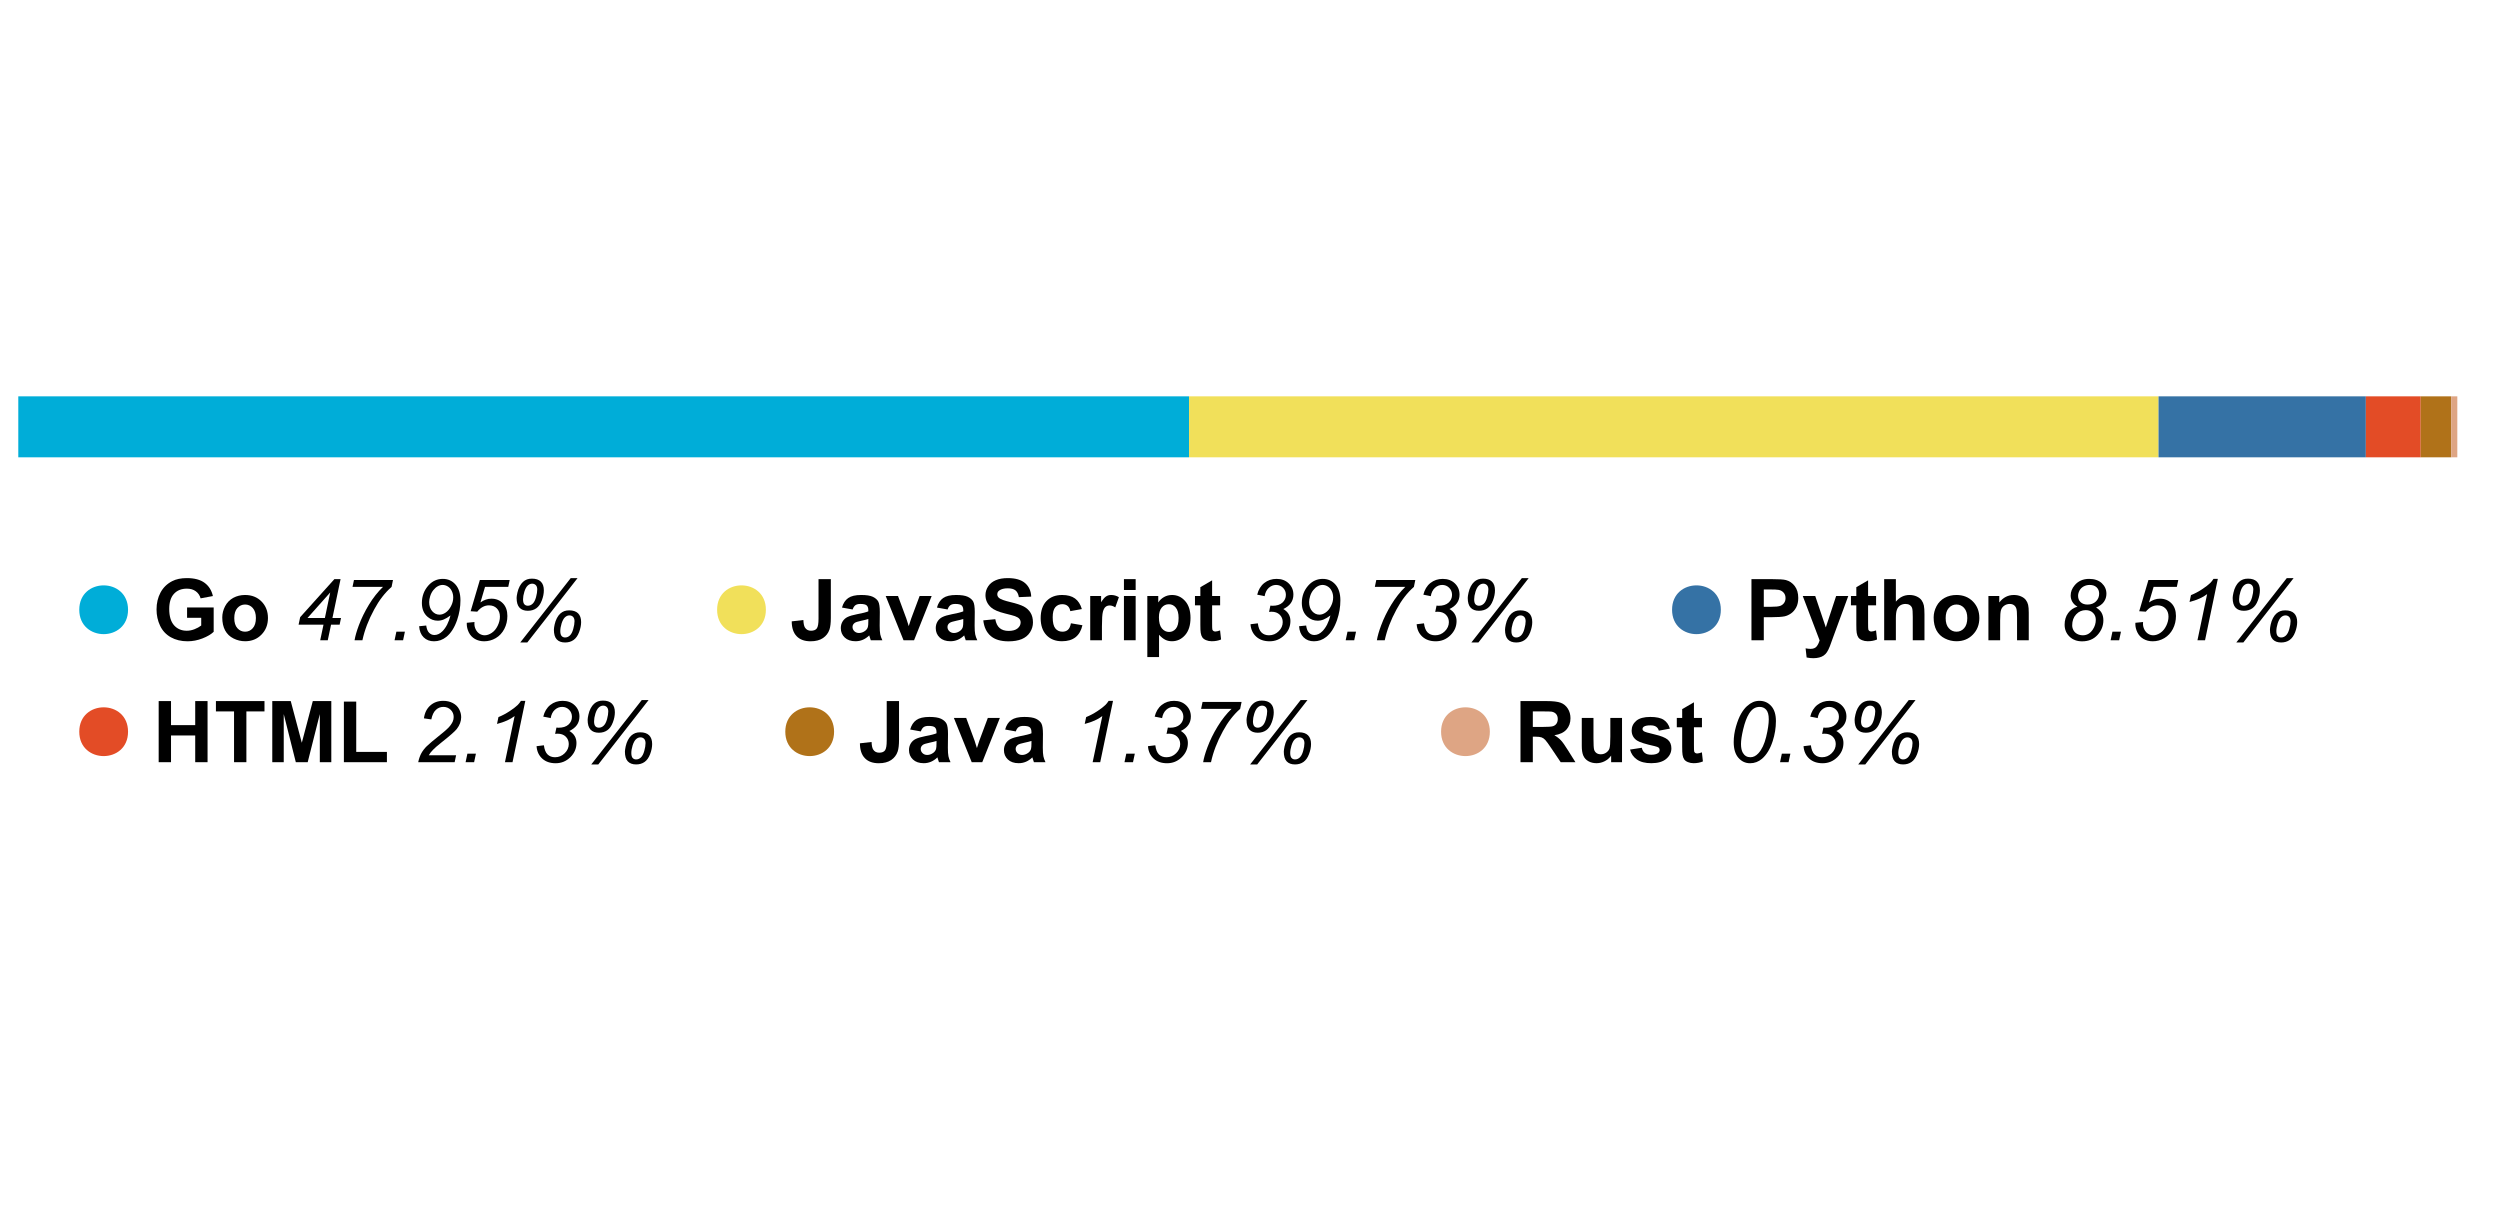<?xml version="1.0" encoding="UTF-8"?>
<svg xmlns="http://www.w3.org/2000/svg" xmlns:xlink="http://www.w3.org/1999/xlink" width="410pt" height="200pt" viewBox="0 30 410 50" version="1.1">
<defs>
<g>
<symbol overflow="visible" id="glyph0-0">
<path style="stroke:none;" d="M 1.75 0 L 1.75 -8.75 L 8.75 -8.75 L 8.75 0 Z M 1.969 -0.219 L 8.531 -0.219 L 8.531 -8.531 L 1.969 -8.531 Z M 1.969 -0.219 "/>
</symbol>
<symbol overflow="visible" id="glyph0-1">
<path style="stroke:none;" d="M 5.68 -3.684 L 5.68 -5.375 L 10.043 -5.375 L 10.043 -1.383 C 9.617 -0.973 9.004 -0.609 8.199 -0.297 C 7.395 0.016 6.582 0.172 5.758 0.172 C 4.707 0.172 3.793 -0.051 3.016 -0.488 C 2.234 -0.93 1.648 -1.559 1.258 -2.375 C 0.867 -3.195 0.672 -4.082 0.672 -5.047 C 0.672 -6.09 0.891 -7.016 1.328 -7.828 C 1.766 -8.641 2.402 -9.262 3.246 -9.695 C 3.891 -10.027 4.688 -10.191 5.648 -10.191 C 6.891 -10.191 7.863 -9.93 8.562 -9.41 C 9.262 -8.887 9.711 -8.168 9.914 -7.246 L 7.902 -6.871 C 7.762 -7.363 7.496 -7.75 7.105 -8.035 C 6.715 -8.32 6.23 -8.461 5.648 -8.461 C 4.762 -8.461 4.059 -8.184 3.539 -7.621 C 3.016 -7.062 2.754 -6.23 2.754 -5.125 C 2.754 -3.938 3.02 -3.047 3.547 -2.449 C 4.078 -1.855 4.77 -1.559 5.625 -1.559 C 6.051 -1.559 6.477 -1.641 6.902 -1.809 C 7.328 -1.977 7.691 -2.176 8 -2.414 L 8 -3.684 Z M 5.68 -3.684 "/>
</symbol>
<symbol overflow="visible" id="glyph0-2">
<path style="stroke:none;" d="M 0.562 -3.734 C 0.562 -4.371 0.719 -4.988 1.031 -5.586 C 1.348 -6.184 1.793 -6.637 2.367 -6.953 C 2.945 -7.266 3.59 -7.422 4.301 -7.422 C 5.398 -7.422 6.297 -7.066 7 -6.355 C 7.703 -5.641 8.055 -4.738 8.055 -3.648 C 8.055 -2.551 7.699 -1.641 6.988 -0.918 C 6.281 -0.195 5.391 0.164 4.312 0.164 C 3.648 0.164 3.012 0.016 2.41 -0.289 C 1.805 -0.59 1.348 -1.027 1.031 -1.609 C 0.719 -2.191 0.562 -2.898 0.562 -3.734 Z M 2.531 -3.629 C 2.531 -2.91 2.699 -2.359 3.043 -1.977 C 3.383 -1.594 3.805 -1.402 4.305 -1.402 C 4.809 -1.402 5.227 -1.594 5.566 -1.977 C 5.906 -2.359 6.078 -2.914 6.078 -3.645 C 6.078 -4.355 5.906 -4.902 5.566 -5.285 C 5.227 -5.668 4.809 -5.859 4.305 -5.859 C 3.805 -5.859 3.383 -5.668 3.043 -5.285 C 2.699 -4.902 2.531 -4.352 2.531 -3.629 Z M 2.531 -3.629 "/>
</symbol>
<symbol overflow="visible" id="glyph0-3">
<g>
</g>
</symbol>
<symbol overflow="visible" id="glyph0-4">
<path style="stroke:none;" d="M 4.633 -10.023 L 6.652 -10.023 L 6.652 -3.68 C 6.652 -2.848 6.578 -2.211 6.434 -1.766 C 6.238 -1.18 5.883 -0.711 5.367 -0.359 C 4.852 -0.008 4.172 0.172 3.328 0.172 C 2.34 0.172 1.578 -0.105 1.047 -0.66 C 0.512 -1.215 0.242 -2.027 0.238 -3.098 L 2.148 -3.316 C 2.172 -2.742 2.254 -2.336 2.398 -2.098 C 2.617 -1.738 2.949 -1.559 3.398 -1.559 C 3.848 -1.559 4.168 -1.688 4.355 -1.945 C 4.543 -2.203 4.633 -2.738 4.633 -3.547 Z M 4.633 -10.023 "/>
</symbol>
<symbol overflow="visible" id="glyph0-5">
<path style="stroke:none;" d="M 2.441 -5.047 L 0.695 -5.359 C 0.891 -6.062 1.23 -6.582 1.711 -6.918 C 2.188 -7.254 2.898 -7.422 3.844 -7.422 C 4.699 -7.422 5.336 -7.324 5.758 -7.121 C 6.176 -6.918 6.469 -6.66 6.641 -6.348 C 6.812 -6.035 6.898 -5.461 6.898 -4.629 L 6.875 -2.387 C 6.875 -1.75 6.906 -1.277 6.969 -0.973 C 7.031 -0.672 7.145 -0.348 7.312 0 L 5.414 0 C 5.363 -0.129 5.301 -0.316 5.23 -0.566 C 5.199 -0.68 5.176 -0.758 5.16 -0.793 C 4.832 -0.473 4.48 -0.234 4.109 -0.074 C 3.734 0.086 3.336 0.164 2.914 0.164 C 2.164 0.164 1.574 -0.039 1.145 -0.445 C 0.715 -0.852 0.5 -1.363 0.5 -1.984 C 0.5 -2.395 0.598 -2.758 0.793 -3.078 C 0.988 -3.398 1.262 -3.648 1.617 -3.816 C 1.969 -3.988 2.48 -4.137 3.145 -4.266 C 4.043 -4.434 4.664 -4.59 5.012 -4.738 L 5.012 -4.93 C 5.012 -5.297 4.918 -5.562 4.738 -5.719 C 4.555 -5.875 4.211 -5.953 3.703 -5.953 C 3.363 -5.953 3.098 -5.887 2.906 -5.754 C 2.715 -5.617 2.559 -5.383 2.441 -5.047 Z M 5.012 -3.484 C 4.766 -3.402 4.375 -3.305 3.844 -3.191 C 3.309 -3.078 2.961 -2.969 2.797 -2.859 C 2.547 -2.68 2.422 -2.453 2.422 -2.18 C 2.422 -1.91 2.52 -1.68 2.719 -1.484 C 2.922 -1.289 3.176 -1.188 3.484 -1.188 C 3.832 -1.188 4.164 -1.305 4.477 -1.531 C 4.711 -1.703 4.863 -1.918 4.938 -2.168 C 4.984 -2.332 5.012 -2.645 5.012 -3.102 Z M 5.012 -3.484 "/>
</symbol>
<symbol overflow="visible" id="glyph0-6">
<path style="stroke:none;" d="M 3 0 L 0.074 -7.258 L 2.094 -7.258 L 3.461 -3.555 L 3.855 -2.316 C 3.961 -2.633 4.027 -2.84 4.055 -2.938 C 4.117 -3.145 4.188 -3.352 4.258 -3.555 L 5.641 -7.258 L 7.617 -7.258 L 4.73 0 Z M 3 0 "/>
</symbol>
<symbol overflow="visible" id="glyph0-7">
<path style="stroke:none;" d="M 0.508 -3.262 L 2.477 -3.453 C 2.594 -2.793 2.832 -2.305 3.195 -1.996 C 3.559 -1.688 4.047 -1.531 4.664 -1.531 C 5.312 -1.531 5.805 -1.668 6.137 -1.945 C 6.465 -2.219 6.633 -2.543 6.633 -2.914 C 6.633 -3.148 6.562 -3.352 6.422 -3.516 C 6.281 -3.684 6.039 -3.828 5.695 -3.953 C 5.457 -4.035 4.918 -4.18 4.074 -4.391 C 2.988 -4.656 2.227 -4.988 1.789 -5.379 C 1.176 -5.93 0.867 -6.602 0.867 -7.398 C 0.867 -7.906 1.012 -8.383 1.301 -8.828 C 1.59 -9.273 2.008 -9.609 2.555 -9.844 C 3.098 -10.078 3.754 -10.191 4.523 -10.191 C 5.781 -10.191 6.73 -9.918 7.367 -9.367 C 8 -8.812 8.336 -8.078 8.367 -7.156 L 6.344 -7.07 C 6.258 -7.586 6.07 -7.953 5.785 -8.18 C 5.5 -8.406 5.074 -8.516 4.504 -8.516 C 3.918 -8.516 3.457 -8.398 3.125 -8.156 C 2.91 -8 2.805 -7.793 2.805 -7.531 C 2.805 -7.297 2.902 -7.094 3.102 -6.926 C 3.359 -6.711 3.977 -6.488 4.961 -6.254 C 5.945 -6.023 6.676 -5.781 7.148 -5.535 C 7.617 -5.285 7.988 -4.945 8.254 -4.516 C 8.52 -4.086 8.656 -3.551 8.656 -2.918 C 8.656 -2.344 8.496 -1.809 8.176 -1.305 C 7.855 -0.805 7.406 -0.434 6.82 -0.188 C 6.238 0.055 5.512 0.18 4.641 0.18 C 3.375 0.18 2.402 -0.113 1.723 -0.699 C 1.043 -1.285 0.637 -2.141 0.508 -3.262 Z M 0.508 -3.262 "/>
</symbol>
<symbol overflow="visible" id="glyph0-8">
<path style="stroke:none;" d="M 7.336 -5.113 L 5.441 -4.773 C 5.379 -5.148 5.234 -5.434 5.008 -5.625 C 4.781 -5.816 4.488 -5.914 4.129 -5.914 C 3.648 -5.914 3.27 -5.746 2.984 -5.418 C 2.699 -5.086 2.555 -4.535 2.555 -3.758 C 2.555 -2.898 2.703 -2.289 2.992 -1.934 C 3.281 -1.578 3.668 -1.402 4.156 -1.402 C 4.52 -1.402 4.82 -1.504 5.051 -1.711 C 5.285 -1.918 5.449 -2.277 5.543 -2.781 L 7.43 -2.461 C 7.234 -1.594 6.859 -0.941 6.305 -0.5 C 5.746 -0.059 5 0.164 4.066 0.164 C 3.004 0.164 2.16 -0.172 1.527 -0.84 C 0.898 -1.512 0.582 -2.438 0.582 -3.625 C 0.582 -4.82 0.898 -5.754 1.531 -6.422 C 2.164 -7.09 3.023 -7.422 4.102 -7.422 C 4.984 -7.422 5.688 -7.234 6.211 -6.852 C 6.734 -6.473 7.105 -5.891 7.336 -5.113 Z M 7.336 -5.113 "/>
</symbol>
<symbol overflow="visible" id="glyph0-9">
<path style="stroke:none;" d="M 2.844 0 L 0.922 0 L 0.922 -7.258 L 2.707 -7.258 L 2.707 -6.227 C 3.012 -6.715 3.285 -7.035 3.531 -7.191 C 3.773 -7.348 4.051 -7.422 4.359 -7.422 C 4.797 -7.422 5.219 -7.305 5.625 -7.062 L 5.031 -5.387 C 4.707 -5.598 4.406 -5.703 4.129 -5.703 C 3.859 -5.703 3.633 -5.629 3.445 -5.48 C 3.258 -5.332 3.113 -5.062 3.004 -4.676 C 2.898 -4.289 2.844 -3.477 2.844 -2.242 Z M 2.844 0 "/>
</symbol>
<symbol overflow="visible" id="glyph0-10">
<path style="stroke:none;" d="M 1.004 -8.242 L 1.004 -10.023 L 2.926 -10.023 L 2.926 -8.242 Z M 1.004 0 L 1.004 -7.258 L 2.926 -7.258 L 2.926 0 Z M 1.004 0 "/>
</symbol>
<symbol overflow="visible" id="glyph0-11">
<path style="stroke:none;" d="M 0.949 -7.258 L 2.742 -7.258 L 2.742 -6.195 C 2.973 -6.559 3.289 -6.855 3.684 -7.082 C 4.082 -7.309 4.52 -7.422 5.004 -7.422 C 5.848 -7.422 6.562 -7.094 7.148 -6.434 C 7.738 -5.773 8.031 -4.852 8.031 -3.672 C 8.031 -2.461 7.734 -1.516 7.145 -0.844 C 6.551 -0.172 5.832 0.164 4.992 0.164 C 4.59 0.164 4.227 0.086 3.898 -0.074 C 3.574 -0.234 3.23 -0.508 2.871 -0.895 L 2.871 2.762 L 0.949 2.762 Z M 2.852 -3.754 C 2.852 -2.938 3.012 -2.336 3.336 -1.945 C 3.66 -1.555 4.055 -1.359 4.52 -1.359 C 4.965 -1.359 5.336 -1.539 5.633 -1.898 C 5.93 -2.254 6.078 -2.84 6.078 -3.656 C 6.078 -4.418 5.926 -4.984 5.617 -5.352 C 5.312 -5.723 4.938 -5.906 4.484 -5.906 C 4.016 -5.906 3.625 -5.727 3.316 -5.363 C 3.008 -5 2.852 -4.465 2.852 -3.754 Z M 2.852 -3.754 "/>
</symbol>
<symbol overflow="visible" id="glyph0-12">
<path style="stroke:none;" d="M 4.336 -7.258 L 4.336 -5.727 L 3.023 -5.727 L 3.023 -2.805 C 3.023 -2.211 3.035 -1.863 3.059 -1.766 C 3.086 -1.668 3.141 -1.59 3.23 -1.523 C 3.32 -1.461 3.426 -1.43 3.555 -1.43 C 3.734 -1.43 3.988 -1.492 4.328 -1.613 L 4.492 -0.125 C 4.047 0.066 3.539 0.164 2.973 0.164 C 2.625 0.164 2.316 0.105 2.039 -0.012 C 1.758 -0.125 1.555 -0.277 1.426 -0.461 C 1.297 -0.645 1.207 -0.895 1.156 -1.211 C 1.113 -1.434 1.094 -1.883 1.094 -2.562 L 1.094 -5.727 L 0.211 -5.727 L 0.211 -7.258 L 1.094 -7.258 L 1.094 -8.703 L 3.023 -9.824 L 3.023 -7.258 Z M 4.336 -7.258 "/>
</symbol>
<symbol overflow="visible" id="glyph0-13">
<path style="stroke:none;" d="M 1.02 0 L 1.02 -10.023 L 4.266 -10.023 C 5.496 -10.023 6.297 -9.973 6.672 -9.871 C 7.246 -9.719 7.727 -9.395 8.113 -8.891 C 8.5 -8.387 8.695 -7.734 8.695 -6.938 C 8.695 -6.324 8.582 -5.805 8.359 -5.387 C 8.137 -4.969 7.852 -4.637 7.508 -4.398 C 7.164 -4.16 6.816 -4 6.461 -3.922 C 5.977 -3.828 5.277 -3.781 4.359 -3.781 L 3.043 -3.781 L 3.043 0 Z M 3.043 -8.328 L 3.043 -5.484 L 4.148 -5.484 C 4.945 -5.484 5.48 -5.535 5.75 -5.641 C 6.02 -5.746 6.23 -5.91 6.383 -6.133 C 6.535 -6.355 6.609 -6.613 6.609 -6.91 C 6.609 -7.273 6.504 -7.578 6.289 -7.812 C 6.074 -8.051 5.805 -8.199 5.477 -8.258 C 5.234 -8.305 4.75 -8.328 4.02 -8.328 Z M 3.043 -8.328 "/>
</symbol>
<symbol overflow="visible" id="glyph0-14">
<path style="stroke:none;" d="M 0.094 -7.258 L 2.141 -7.258 L 3.875 -2.105 L 5.57 -7.258 L 7.562 -7.258 L 4.996 -0.273 L 4.539 0.992 C 4.371 1.414 4.211 1.738 4.059 1.961 C 3.906 2.184 3.73 2.367 3.531 2.504 C 3.332 2.645 3.09 2.754 2.801 2.828 C 2.512 2.906 2.184 2.945 1.82 2.945 C 1.449 2.945 1.086 2.906 0.73 2.828 L 0.562 1.328 C 0.863 1.387 1.133 1.414 1.375 1.414 C 1.82 1.414 2.152 1.285 2.367 1.023 C 2.578 0.762 2.742 0.426 2.859 0.02 Z M 0.094 -7.258 "/>
</symbol>
<symbol overflow="visible" id="glyph0-15">
<path style="stroke:none;" d="M 2.918 -10.023 L 2.918 -6.336 C 3.539 -7.062 4.281 -7.422 5.141 -7.422 C 5.582 -7.422 5.98 -7.344 6.336 -7.18 C 6.691 -7.016 6.961 -6.805 7.141 -6.547 C 7.32 -6.293 7.441 -6.012 7.508 -5.703 C 7.574 -5.391 7.609 -4.91 7.609 -4.258 L 7.609 0 L 5.688 0 L 5.688 -3.836 C 5.688 -4.598 5.652 -5.078 5.578 -5.285 C 5.504 -5.488 5.375 -5.652 5.191 -5.773 C 5.008 -5.895 4.777 -5.953 4.5 -5.953 C 4.18 -5.953 3.895 -5.875 3.645 -5.723 C 3.395 -5.566 3.211 -5.332 3.094 -5.02 C 2.977 -4.707 2.918 -4.246 2.918 -3.637 L 2.918 0 L 1 0 L 1 -10.023 Z M 2.918 -10.023 "/>
</symbol>
<symbol overflow="visible" id="glyph0-16">
<path style="stroke:none;" d="M 7.609 0 L 5.688 0 L 5.688 -3.703 C 5.688 -4.488 5.648 -4.996 5.562 -5.227 C 5.48 -5.457 5.348 -5.637 5.164 -5.762 C 4.98 -5.891 4.758 -5.953 4.5 -5.953 C 4.164 -5.953 3.867 -5.863 3.602 -5.68 C 3.336 -5.5 3.156 -5.258 3.059 -4.957 C 2.961 -4.656 2.914 -4.098 2.914 -3.289 L 2.914 0 L 0.992 0 L 0.992 -7.258 L 2.773 -7.258 L 2.773 -6.195 C 3.406 -7.016 4.207 -7.422 5.168 -7.422 C 5.594 -7.422 5.98 -7.348 6.328 -7.195 C 6.68 -7.043 6.945 -6.848 7.125 -6.609 C 7.305 -6.375 7.434 -6.105 7.504 -5.805 C 7.574 -5.504 7.609 -5.07 7.609 -4.512 Z M 7.609 0 "/>
</symbol>
<symbol overflow="visible" id="glyph0-17">
<path style="stroke:none;" d="M 1.023 0 L 1.023 -10.023 L 3.047 -10.023 L 3.047 -6.078 L 7.016 -6.078 L 7.016 -10.023 L 9.039 -10.023 L 9.039 0 L 7.016 0 L 7.016 -4.383 L 3.047 -4.383 L 3.047 0 Z M 1.023 0 "/>
</symbol>
<symbol overflow="visible" id="glyph0-18">
<path style="stroke:none;" d="M 3.273 0 L 3.273 -8.328 L 0.301 -8.328 L 0.301 -10.023 L 8.266 -10.023 L 8.266 -8.328 L 5.297 -8.328 L 5.297 0 Z M 3.273 0 "/>
</symbol>
<symbol overflow="visible" id="glyph0-19">
<path style="stroke:none;" d="M 0.992 0 L 0.992 -10.023 L 4.02 -10.023 L 5.836 -3.188 L 7.637 -10.023 L 10.672 -10.023 L 10.672 0 L 8.789 0 L 8.789 -7.891 L 6.801 0 L 4.852 0 L 2.871 -7.891 L 2.871 0 Z M 0.992 0 "/>
</symbol>
<symbol overflow="visible" id="glyph0-20">
<path style="stroke:none;" d="M 1.074 0 L 1.074 -9.938 L 3.098 -9.938 L 3.098 -1.688 L 8.129 -1.688 L 8.129 0 Z M 1.074 0 "/>
</symbol>
<symbol overflow="visible" id="glyph0-21">
<path style="stroke:none;" d="M 1.023 0 L 1.023 -10.023 L 5.285 -10.023 C 6.355 -10.023 7.133 -9.93 7.617 -9.75 C 8.102 -9.57 8.492 -9.25 8.785 -8.789 C 9.078 -8.328 9.223 -7.805 9.223 -7.211 C 9.223 -6.461 9 -5.84 8.559 -5.348 C 8.117 -4.859 7.457 -4.551 6.578 -4.422 C 7.016 -4.168 7.375 -3.887 7.66 -3.582 C 7.945 -3.277 8.328 -2.734 8.812 -1.953 L 10.035 0 L 7.617 0 L 6.152 -2.18 C 5.633 -2.961 5.277 -3.449 5.086 -3.652 C 4.895 -3.855 4.691 -3.996 4.477 -4.07 C 4.262 -4.145 3.922 -4.184 3.461 -4.184 L 3.047 -4.184 L 3.047 0 Z M 3.047 -5.781 L 4.547 -5.781 C 5.516 -5.781 6.121 -5.824 6.363 -5.906 C 6.605 -5.988 6.797 -6.129 6.93 -6.328 C 7.066 -6.531 7.137 -6.781 7.137 -7.082 C 7.137 -7.418 7.047 -7.691 6.867 -7.898 C 6.688 -8.105 6.434 -8.238 6.105 -8.293 C 5.941 -8.316 5.449 -8.328 4.629 -8.328 L 3.047 -8.328 Z M 3.047 -5.781 "/>
</symbol>
<symbol overflow="visible" id="glyph0-22">
<path style="stroke:none;" d="M 5.781 0 L 5.781 -1.086 C 5.52 -0.699 5.172 -0.395 4.742 -0.172 C 4.312 0.051 3.855 0.164 3.375 0.164 C 2.891 0.164 2.453 0.059 2.062 -0.156 C 1.676 -0.371 1.398 -0.672 1.223 -1.059 C 1.051 -1.445 0.965 -1.984 0.965 -2.664 L 0.965 -7.258 L 2.883 -7.258 L 2.883 -3.922 C 2.883 -2.902 2.922 -2.277 2.992 -2.047 C 3.062 -1.816 3.191 -1.637 3.375 -1.5 C 3.562 -1.367 3.801 -1.297 4.086 -1.297 C 4.414 -1.297 4.711 -1.391 4.969 -1.57 C 5.23 -1.75 5.406 -1.973 5.504 -2.238 C 5.598 -2.504 5.648 -3.156 5.648 -4.195 L 5.648 -7.258 L 7.566 -7.258 L 7.566 0 Z M 5.781 0 "/>
</symbol>
<symbol overflow="visible" id="glyph0-23">
<path style="stroke:none;" d="M 0.328 -2.07 L 2.258 -2.367 C 2.34 -1.992 2.504 -1.707 2.754 -1.516 C 3.004 -1.32 3.355 -1.223 3.809 -1.223 C 4.305 -1.223 4.68 -1.316 4.93 -1.496 C 5.098 -1.625 5.18 -1.797 5.18 -2.008 C 5.18 -2.156 5.137 -2.277 5.047 -2.371 C 4.949 -2.461 4.734 -2.547 4.402 -2.625 C 2.852 -2.969 1.871 -3.277 1.457 -3.562 C 0.883 -3.953 0.594 -4.5 0.594 -5.195 C 0.594 -5.824 0.844 -6.352 1.34 -6.781 C 1.836 -7.211 2.605 -7.422 3.648 -7.422 C 4.645 -7.422 5.383 -7.262 5.867 -6.938 C 6.348 -6.613 6.68 -6.137 6.863 -5.504 L 5.051 -5.168 C 4.973 -5.449 4.828 -5.668 4.609 -5.816 C 4.395 -5.969 4.086 -6.043 3.684 -6.043 C 3.18 -6.043 2.816 -5.973 2.598 -5.832 C 2.453 -5.73 2.379 -5.602 2.379 -5.441 C 2.379 -5.305 2.441 -5.188 2.57 -5.094 C 2.742 -4.965 3.34 -4.785 4.363 -4.555 C 5.387 -4.32 6.102 -4.035 6.508 -3.699 C 6.91 -3.355 7.109 -2.879 7.109 -2.27 C 7.109 -1.605 6.832 -1.031 6.273 -0.555 C 5.719 -0.074 4.898 0.164 3.809 0.164 C 2.82 0.164 2.035 -0.035 1.461 -0.438 C 0.883 -0.84 0.508 -1.383 0.328 -2.07 Z M 0.328 -2.07 "/>
</symbol>
<symbol overflow="visible" id="glyph1-0">
<path style="stroke:none;" d="M 1.75 0 L 1.75 -8.75 L 8.75 -8.75 L 8.75 0 Z M 1.969 -0.219 L 8.531 -0.219 L 8.531 -8.531 L 1.969 -8.531 Z M 1.969 -0.219 "/>
</symbol>
<symbol overflow="visible" id="glyph1-1">
<path style="stroke:none;" d="M 4.184 0 L 4.723 -2.555 L 0.637 -2.555 L 0.895 -3.781 L 6.508 -10.023 L 7.52 -10.023 L 6.188 -3.648 L 7.594 -3.648 L 7.367 -2.555 L 5.961 -2.555 L 5.422 0 Z M 4.949 -3.648 L 5.824 -7.836 L 2.094 -3.648 Z M 4.949 -3.648 "/>
</symbol>
<symbol overflow="visible" id="glyph1-2">
<path style="stroke:none;" d="M 2.031 0 C 2.141 -0.676 2.371 -1.484 2.727 -2.434 C 3.152 -3.578 3.707 -4.715 4.395 -5.84 C 5.082 -6.969 5.848 -7.938 6.691 -8.75 L 1.695 -8.75 L 1.934 -9.883 L 8.332 -9.883 L 8.102 -8.75 C 7.016 -7.797 6.066 -6.57 5.258 -5.066 C 4.312 -3.328 3.668 -1.641 3.32 0 Z M 2.031 0 "/>
</symbol>
<symbol overflow="visible" id="glyph1-3">
<path style="stroke:none;" d="M 0.805 0 L 1.102 -1.402 L 2.5 -1.402 L 2.203 0 Z M 0.805 0 "/>
</symbol>
<symbol overflow="visible" id="glyph1-4">
<path style="stroke:none;" d="M 0.945 -2.297 L 2.105 -2.414 C 2.184 -1.852 2.344 -1.453 2.586 -1.219 C 2.828 -0.98 3.113 -0.859 3.445 -0.859 C 3.918 -0.859 4.359 -1.066 4.766 -1.477 C 5.363 -2.078 5.801 -2.941 6.086 -4.066 C 5.672 -3.758 5.301 -3.535 4.98 -3.406 C 4.66 -3.273 4.328 -3.207 3.992 -3.207 C 3.383 -3.207 2.836 -3.41 2.352 -3.82 C 1.715 -4.355 1.395 -5.121 1.395 -6.117 C 1.395 -7.25 1.766 -8.219 2.5 -9.023 C 3.133 -9.715 3.914 -10.062 4.832 -10.062 C 5.664 -10.062 6.352 -9.758 6.898 -9.145 C 7.445 -8.531 7.719 -7.664 7.719 -6.543 C 7.719 -5.453 7.535 -4.379 7.172 -3.316 C 6.738 -2.066 6.152 -1.145 5.414 -0.555 C 4.812 -0.07 4.137 0.172 3.383 0.172 C 2.691 0.172 2.125 -0.043 1.684 -0.477 C 1.246 -0.906 1 -1.512 0.945 -2.297 Z M 2.59 -6.262 C 2.59 -5.633 2.758 -5.133 3.094 -4.758 C 3.43 -4.383 3.824 -4.195 4.285 -4.195 C 4.629 -4.195 4.969 -4.312 5.305 -4.547 C 5.641 -4.777 5.93 -5.125 6.172 -5.59 C 6.414 -6.051 6.535 -6.527 6.535 -7.016 C 6.535 -7.398 6.457 -7.75 6.297 -8.078 C 6.137 -8.406 5.918 -8.656 5.645 -8.82 C 5.367 -8.988 5.09 -9.07 4.805 -9.07 C 4.531 -9.07 4.262 -9 4 -8.852 C 3.734 -8.707 3.488 -8.492 3.266 -8.211 C 3.039 -7.93 2.871 -7.602 2.758 -7.234 C 2.648 -6.867 2.59 -6.543 2.59 -6.262 Z M 2.59 -6.262 "/>
</symbol>
<symbol overflow="visible" id="glyph1-5">
<path style="stroke:none;" d="M 0.977 -2.863 L 2.234 -2.988 C 2.227 -2.809 2.223 -2.703 2.223 -2.664 C 2.223 -2.363 2.297 -2.062 2.449 -1.758 C 2.602 -1.453 2.812 -1.219 3.074 -1.055 C 3.336 -0.895 3.613 -0.812 3.902 -0.812 C 4.285 -0.812 4.676 -0.945 5.07 -1.211 C 5.469 -1.477 5.789 -1.859 6.035 -2.367 C 6.281 -2.871 6.406 -3.371 6.406 -3.867 C 6.406 -4.43 6.238 -4.879 5.91 -5.215 C 5.578 -5.555 5.145 -5.723 4.609 -5.723 C 4.25 -5.723 3.906 -5.637 3.586 -5.461 C 3.266 -5.289 2.965 -5.027 2.688 -4.684 L 1.605 -4.758 L 3.117 -9.883 L 8.012 -9.883 L 7.773 -8.75 L 3.965 -8.75 L 3.211 -6.199 C 3.496 -6.406 3.785 -6.559 4.086 -6.66 C 4.383 -6.766 4.688 -6.816 5.004 -6.816 C 5.77 -6.816 6.398 -6.562 6.891 -6.055 C 7.383 -5.551 7.629 -4.859 7.629 -3.977 C 7.629 -3.207 7.461 -2.5 7.125 -1.848 C 6.785 -1.199 6.32 -0.699 5.73 -0.352 C 5.141 -0.004 4.504 0.172 3.82 0.172 C 3.246 0.172 2.738 0.039 2.297 -0.219 C 1.855 -0.477 1.523 -0.836 1.301 -1.293 C 1.082 -1.75 0.969 -2.203 0.969 -2.66 C 0.969 -2.703 0.973 -2.773 0.977 -2.863 Z M 0.977 -2.863 "/>
</symbol>
<symbol overflow="visible" id="glyph1-6">
<path style="stroke:none;" d="M 1.953 0.367 L 10.234 -10.191 L 11.355 -10.191 L 3.109 0.367 Z M 1.359 -6.938 C 1.359 -7.125 1.402 -7.414 1.488 -7.801 C 1.57 -8.188 1.695 -8.535 1.859 -8.84 C 2.023 -9.145 2.207 -9.387 2.406 -9.57 C 2.605 -9.754 2.824 -9.887 3.062 -9.973 C 3.301 -10.059 3.57 -10.102 3.867 -10.102 C 4.512 -10.102 5 -9.941 5.328 -9.613 C 5.66 -9.289 5.824 -8.812 5.824 -8.184 C 5.824 -7.66 5.715 -7.105 5.492 -6.523 C 5.273 -5.938 4.969 -5.512 4.582 -5.238 C 4.199 -4.969 3.738 -4.832 3.199 -4.832 C 2.602 -4.832 2.148 -5.004 1.832 -5.344 C 1.516 -5.684 1.359 -6.215 1.359 -6.938 Z M 2.414 -6.711 C 2.414 -6.328 2.484 -6.059 2.629 -5.898 C 2.773 -5.738 2.965 -5.66 3.207 -5.66 C 3.492 -5.66 3.754 -5.77 3.988 -5.992 C 4.223 -6.211 4.406 -6.57 4.543 -7.062 C 4.676 -7.555 4.742 -7.977 4.742 -8.328 C 4.742 -8.633 4.668 -8.867 4.512 -9.031 C 4.355 -9.195 4.152 -9.277 3.902 -9.277 C 3.641 -9.277 3.395 -9.172 3.172 -8.957 C 2.949 -8.746 2.766 -8.41 2.625 -7.949 C 2.484 -7.488 2.414 -7.078 2.414 -6.711 Z M 7.473 -1.734 C 7.473 -1.922 7.516 -2.211 7.598 -2.598 C 7.684 -2.984 7.805 -3.332 7.969 -3.637 C 8.133 -3.941 8.316 -4.188 8.516 -4.367 C 8.719 -4.551 8.938 -4.684 9.172 -4.773 C 9.41 -4.859 9.68 -4.902 9.98 -4.902 C 10.625 -4.902 11.109 -4.738 11.441 -4.414 C 11.77 -4.086 11.938 -3.609 11.938 -2.98 C 11.938 -2.457 11.824 -1.902 11.605 -1.32 C 11.383 -0.734 11.078 -0.309 10.695 -0.039 C 10.309 0.234 9.848 0.367 9.312 0.367 C 8.715 0.367 8.258 0.199 7.945 -0.137 C 7.629 -0.473 7.473 -1.008 7.473 -1.734 Z M 8.523 -1.504 C 8.523 -1.125 8.598 -0.855 8.738 -0.695 C 8.883 -0.531 9.074 -0.453 9.316 -0.453 C 9.605 -0.453 9.863 -0.562 10.098 -0.781 C 10.328 -1.004 10.516 -1.359 10.648 -1.848 C 10.785 -2.34 10.855 -2.762 10.855 -3.117 C 10.855 -3.426 10.777 -3.664 10.625 -3.828 C 10.469 -3.992 10.266 -4.074 10.016 -4.074 C 9.75 -4.074 9.508 -3.969 9.281 -3.758 C 9.059 -3.547 8.879 -3.207 8.734 -2.75 C 8.594 -2.289 8.523 -1.875 8.523 -1.504 Z M 8.523 -1.504 "/>
</symbol>
<symbol overflow="visible" id="glyph1-7">
<path style="stroke:none;" d="M 0.766 -2.625 L 1.969 -2.773 C 2.059 -2.074 2.262 -1.57 2.574 -1.27 C 2.887 -0.965 3.297 -0.812 3.801 -0.812 C 4.41 -0.812 4.938 -1.031 5.383 -1.469 C 5.828 -1.906 6.051 -2.41 6.051 -2.973 C 6.051 -3.465 5.883 -3.871 5.551 -4.195 C 5.219 -4.516 4.773 -4.676 4.211 -4.676 C 4.148 -4.676 4.016 -4.668 3.812 -4.648 L 4.027 -5.68 C 4.145 -5.664 4.258 -5.652 4.367 -5.652 C 5.074 -5.652 5.617 -5.824 6 -6.168 C 6.379 -6.512 6.57 -6.938 6.57 -7.438 C 6.57 -7.898 6.414 -8.285 6.102 -8.602 C 5.789 -8.914 5.406 -9.07 4.957 -9.07 C 4.516 -9.07 4.117 -8.91 3.762 -8.59 C 3.41 -8.27 3.184 -7.812 3.082 -7.227 L 1.867 -7.473 C 2.066 -8.297 2.453 -8.934 3.023 -9.387 C 3.594 -9.836 4.266 -10.062 5.047 -10.062 C 5.867 -10.062 6.531 -9.812 7.039 -9.316 C 7.547 -8.82 7.801 -8.211 7.801 -7.484 C 7.801 -6.957 7.66 -6.496 7.387 -6.102 C 7.109 -5.707 6.695 -5.379 6.145 -5.121 C 6.539 -4.887 6.832 -4.609 7.023 -4.281 C 7.219 -3.953 7.312 -3.574 7.312 -3.152 C 7.312 -2.254 6.977 -1.477 6.305 -0.816 C 5.633 -0.156 4.832 0.172 3.898 0.172 C 2.992 0.172 2.258 -0.082 1.699 -0.59 C 1.141 -1.098 0.828 -1.777 0.766 -2.625 Z M 0.766 -2.625 "/>
</symbol>
<symbol overflow="visible" id="glyph1-8">
<path style="stroke:none;" d="M 3.156 -5.508 C 2.785 -5.715 2.504 -5.977 2.316 -6.301 C 2.129 -6.621 2.039 -6.965 2.039 -7.336 C 2.039 -7.941 2.258 -8.5 2.695 -9.016 C 3.277 -9.715 4.066 -10.062 5.066 -10.062 C 5.945 -10.062 6.637 -9.828 7.145 -9.355 C 7.648 -8.883 7.902 -8.305 7.902 -7.621 C 7.902 -7.133 7.766 -6.695 7.492 -6.305 C 7.219 -5.91 6.789 -5.598 6.207 -5.367 C 6.609 -5.117 6.895 -4.848 7.07 -4.566 C 7.293 -4.195 7.402 -3.766 7.402 -3.273 C 7.402 -2.375 7.086 -1.578 6.449 -0.875 C 5.812 -0.172 4.969 0.18 3.91 0.18 C 3.066 0.18 2.379 -0.082 1.844 -0.602 C 1.312 -1.121 1.047 -1.77 1.047 -2.551 C 1.047 -3.285 1.234 -3.914 1.613 -4.441 C 1.992 -4.969 2.508 -5.324 3.156 -5.508 Z M 3.254 -7.281 C 3.254 -6.852 3.391 -6.508 3.668 -6.246 C 3.945 -5.984 4.324 -5.852 4.805 -5.852 C 5.371 -5.852 5.828 -6.023 6.184 -6.367 C 6.535 -6.711 6.711 -7.133 6.711 -7.637 C 6.711 -8.059 6.574 -8.406 6.301 -8.672 C 6.023 -8.938 5.645 -9.07 5.16 -9.07 C 4.797 -9.07 4.461 -8.988 4.156 -8.82 C 3.852 -8.648 3.625 -8.422 3.477 -8.133 C 3.328 -7.844 3.254 -7.559 3.254 -7.281 Z M 2.289 -2.445 C 2.289 -2.168 2.355 -1.902 2.492 -1.648 C 2.625 -1.391 2.828 -1.188 3.102 -1.039 C 3.375 -0.891 3.688 -0.812 4.039 -0.812 C 4.711 -0.812 5.254 -1.129 5.668 -1.758 C 5.996 -2.25 6.16 -2.781 6.16 -3.352 C 6.16 -3.816 6.008 -4.195 5.703 -4.492 C 5.402 -4.789 5.004 -4.938 4.512 -4.938 C 3.891 -4.938 3.367 -4.707 2.938 -4.246 C 2.508 -3.785 2.289 -3.188 2.289 -2.445 Z M 2.289 -2.445 "/>
</symbol>
<symbol overflow="visible" id="glyph1-9">
<path style="stroke:none;" d="M 3.371 0 L 4.957 -7.566 C 4.273 -7.031 3.312 -6.598 2.07 -6.273 L 2.305 -7.398 C 2.918 -7.645 3.527 -7.965 4.125 -8.359 C 4.727 -8.758 5.176 -9.102 5.477 -9.398 C 5.656 -9.582 5.832 -9.805 5.996 -10.062 L 6.711 -10.062 L 4.613 0 Z M 3.371 0 "/>
</symbol>
<symbol overflow="visible" id="glyph1-10">
<path style="stroke:none;" d="M 0.82 0 C 0.949 -0.598 1.125 -1.098 1.352 -1.5 C 1.578 -1.902 1.875 -2.285 2.25 -2.648 C 2.625 -3.012 3.344 -3.617 4.41 -4.469 C 5.055 -4.984 5.5 -5.367 5.734 -5.613 C 6.078 -5.969 6.324 -6.316 6.48 -6.656 C 6.586 -6.891 6.637 -7.145 6.637 -7.418 C 6.637 -7.879 6.477 -8.27 6.148 -8.59 C 5.824 -8.91 5.422 -9.07 4.949 -9.07 C 4.48 -9.07 4.07 -8.91 3.719 -8.582 C 3.367 -8.258 3.117 -7.734 2.969 -7.016 L 1.758 -7.191 C 1.875 -8.078 2.219 -8.781 2.793 -9.293 C 3.363 -9.805 4.078 -10.062 4.93 -10.062 C 5.5 -10.062 6.016 -9.945 6.477 -9.707 C 6.938 -9.469 7.289 -9.137 7.52 -8.711 C 7.75 -8.281 7.867 -7.84 7.867 -7.383 C 7.867 -6.719 7.633 -6.078 7.156 -5.461 C 6.867 -5.078 6.008 -4.324 4.586 -3.199 C 3.977 -2.715 3.523 -2.32 3.223 -2.008 C 2.926 -1.699 2.699 -1.406 2.551 -1.133 L 7.035 -1.133 L 6.797 0 Z M 0.82 0 "/>
</symbol>
<symbol overflow="visible" id="glyph1-11">
<path style="stroke:none;" d="M 0.992 -3.289 C 0.992 -4.137 1.117 -4.996 1.371 -5.871 C 1.625 -6.746 1.906 -7.445 2.215 -7.969 C 2.523 -8.492 2.848 -8.906 3.18 -9.203 C 3.512 -9.5 3.84 -9.715 4.16 -9.855 C 4.48 -9.992 4.836 -10.062 5.23 -10.062 C 5.996 -10.062 6.633 -9.777 7.148 -9.207 C 7.66 -8.637 7.914 -7.816 7.914 -6.742 C 7.914 -5.633 7.738 -4.535 7.383 -3.453 C 6.965 -2.168 6.379 -1.203 5.633 -0.562 C 5.059 -0.074 4.406 0.172 3.672 0.172 C 2.918 0.172 2.285 -0.125 1.766 -0.715 C 1.25 -1.305 0.992 -2.164 0.992 -3.289 Z M 2.188 -2.973 C 2.188 -2.359 2.289 -1.879 2.496 -1.531 C 2.773 -1.055 3.188 -0.812 3.734 -0.812 C 4.211 -0.812 4.645 -1.031 5.039 -1.461 C 5.602 -2.074 6.027 -2.969 6.312 -4.145 C 6.598 -5.324 6.742 -6.285 6.742 -7.035 C 6.742 -7.754 6.602 -8.273 6.328 -8.594 C 6.051 -8.914 5.688 -9.07 5.234 -9.07 C 4.906 -9.07 4.602 -8.988 4.316 -8.82 C 4.031 -8.648 3.758 -8.359 3.5 -7.949 C 3.133 -7.371 2.809 -6.504 2.535 -5.352 C 2.305 -4.367 2.188 -3.574 2.188 -2.973 Z M 2.188 -2.973 "/>
</symbol>
</g>
</defs>
<g id="surface1">
<path style=" stroke:none;fill-rule:nonzero;fill:rgb(0%,67.843%,84.706%);fill-opacity:1;" d="M 3 20 L 195 20 L 195 30 L 3 30 Z M 3 20 "/>
<path style=" stroke:none;fill-rule:nonzero;fill:rgb(0%,67.843%,84.706%);fill-opacity:1;" d="M 21 55 C 21 60.332 13 60.332 13 55 C 13 49.668 21 49.668 21 55 "/>
<g style="fill:rgb(0%,0%,0%);fill-opacity:1;">
  <use xlink:href="#glyph0-1" x="25" y="60"/>
  <use xlink:href="#glyph0-2" x="35.89" y="60"/>
  <use xlink:href="#glyph0-3" x="44.441" y="60"/>
</g>
<g style="fill:rgb(0%,0%,0%);fill-opacity:1;">
  <use xlink:href="#glyph1-1" x="48.332" y="60"/>
  <use xlink:href="#glyph1-2" x="56.118" y="60"/>
  <use xlink:href="#glyph1-3" x="63.904" y="60"/>
  <use xlink:href="#glyph1-4" x="67.794" y="60"/>
  <use xlink:href="#glyph1-5" x="75.58" y="60"/>
  <use xlink:href="#glyph1-6" x="83.366" y="60"/>
</g>
<path style=" stroke:none;fill-rule:nonzero;fill:rgb(94.51%,87.843%,35.294%);fill-opacity:1;" d="M 195 20 L 354 20 L 354 30 L 195 30 Z M 195 20 "/>
<path style=" stroke:none;fill-rule:nonzero;fill:rgb(94.51%,87.843%,35.294%);fill-opacity:1;" d="M 125.605 55 C 125.605 60.332 117.605 60.332 117.605 55 C 117.605 49.668 125.605 49.668 125.605 55 "/>
<g style="fill:rgb(0%,0%,0%);fill-opacity:1;">
  <use xlink:href="#glyph0-4" x="129.605" y="60"/>
  <use xlink:href="#glyph0-5" x="137.392" y="60"/>
  <use xlink:href="#glyph0-6" x="145.178" y="60"/>
  <use xlink:href="#glyph0-5" x="152.964" y="60"/>
  <use xlink:href="#glyph0-7" x="160.75" y="60"/>
  <use xlink:href="#glyph0-8" x="170.088" y="60"/>
  <use xlink:href="#glyph0-9" x="177.874" y="60"/>
  <use xlink:href="#glyph0-10" x="183.322" y="60"/>
  <use xlink:href="#glyph0-11" x="187.212" y="60"/>
  <use xlink:href="#glyph0-12" x="195.764" y="60"/>
  <use xlink:href="#glyph0-3" x="200.426" y="60"/>
</g>
<g style="fill:rgb(0%,0%,0%);fill-opacity:1;">
  <use xlink:href="#glyph1-7" x="204.316" y="60"/>
  <use xlink:href="#glyph1-4" x="212.103" y="60"/>
  <use xlink:href="#glyph1-3" x="219.889" y="60"/>
  <use xlink:href="#glyph1-2" x="223.778" y="60"/>
  <use xlink:href="#glyph1-7" x="231.564" y="60"/>
  <use xlink:href="#glyph1-6" x="239.351" y="60"/>
</g>
<path style=" stroke:none;fill-rule:nonzero;fill:rgb(20.784%,44.706%,64.706%);fill-opacity:1;" d="M 354 20 L 388 20 L 388 30 L 354 30 Z M 354 20 "/>
<path style=" stroke:none;fill-rule:nonzero;fill:rgb(20.784%,44.706%,64.706%);fill-opacity:1;" d="M 282.219 55 C 282.219 60.332 274.219 60.332 274.219 55 C 274.219 49.668 282.219 49.668 282.219 55 "/>
<g style="fill:rgb(0%,0%,0%);fill-opacity:1;">
  <use xlink:href="#glyph0-13" x="286.219" y="60"/>
  <use xlink:href="#glyph0-14" x="295.557" y="60"/>
  <use xlink:href="#glyph0-12" x="303.343" y="60"/>
  <use xlink:href="#glyph0-15" x="308.005" y="60"/>
  <use xlink:href="#glyph0-2" x="316.557" y="60"/>
  <use xlink:href="#glyph0-16" x="325.108" y="60"/>
  <use xlink:href="#glyph0-3" x="333.66" y="60"/>
</g>
<g style="fill:rgb(0%,0%,0%);fill-opacity:1;">
  <use xlink:href="#glyph1-8" x="337.551" y="60"/>
  <use xlink:href="#glyph1-3" x="345.337" y="60"/>
  <use xlink:href="#glyph1-5" x="349.227" y="60"/>
  <use xlink:href="#glyph1-9" x="357.013" y="60"/>
  <use xlink:href="#glyph1-6" x="364.799" y="60"/>
</g>
<path style=" stroke:none;fill-rule:nonzero;fill:rgb(89.02%,29.804%,14.902%);fill-opacity:1;" d="M 388 20 L 397 20 L 397 30 L 388 30 Z M 388 20 "/>
<path style=" stroke:none;fill-rule:nonzero;fill:rgb(89.02%,29.804%,14.902%);fill-opacity:1;" d="M 21 75 C 21 80.332 13 80.332 13 75 C 13 69.668 21 69.668 21 75 "/>
<g style="fill:rgb(0%,0%,0%);fill-opacity:1;">
  <use xlink:href="#glyph0-17" x="25" y="80"/>
  <use xlink:href="#glyph0-18" x="35.11" y="80"/>
  <use xlink:href="#glyph0-19" x="43.662" y="80"/>
  <use xlink:href="#glyph0-20" x="55.324" y="80"/>
  <use xlink:href="#glyph0-3" x="63.876" y="80"/>
</g>
<g style="fill:rgb(0%,0%,0%);fill-opacity:1;">
  <use xlink:href="#glyph1-10" x="67.766" y="80"/>
  <use xlink:href="#glyph1-3" x="75.552" y="80"/>
  <use xlink:href="#glyph1-9" x="79.441" y="80"/>
  <use xlink:href="#glyph1-7" x="87.228" y="80"/>
  <use xlink:href="#glyph1-6" x="95.014" y="80"/>
</g>
<path style=" stroke:none;fill-rule:nonzero;fill:rgb(69.02%,44.706%,9.804%);fill-opacity:1;" d="M 397 20 L 402 20 L 402 30 L 397 30 Z M 397 20 "/>
<path style=" stroke:none;fill-rule:nonzero;fill:rgb(69.02%,44.706%,9.804%);fill-opacity:1;" d="M 136.789 75 C 136.789 80.332 128.789 80.332 128.789 75 C 128.789 69.668 136.789 69.668 136.789 75 "/>
<g style="fill:rgb(0%,0%,0%);fill-opacity:1;">
  <use xlink:href="#glyph0-4" x="140.789" y="80"/>
  <use xlink:href="#glyph0-5" x="148.575" y="80"/>
  <use xlink:href="#glyph0-6" x="156.361" y="80"/>
  <use xlink:href="#glyph0-5" x="164.147" y="80"/>
  <use xlink:href="#glyph0-3" x="171.934" y="80"/>
</g>
<g style="fill:rgb(0%,0%,0%);fill-opacity:1;">
  <use xlink:href="#glyph1-9" x="175.824" y="80"/>
  <use xlink:href="#glyph1-3" x="183.61" y="80"/>
  <use xlink:href="#glyph1-7" x="187.5" y="80"/>
  <use xlink:href="#glyph1-2" x="195.286" y="80"/>
  <use xlink:href="#glyph1-6" x="203.072" y="80"/>
</g>
<path style=" stroke:none;fill-rule:nonzero;fill:rgb(87.059%,64.706%,51.765%);fill-opacity:1;" d="M 402 20 L 403 20 L 403 30 L 402 30 Z M 402 20 "/>
<path style=" stroke:none;fill-rule:nonzero;fill:rgb(87.059%,64.706%,51.765%);fill-opacity:1;" d="M 244.336 75 C 244.336 80.332 236.336 80.332 236.336 75 C 236.336 69.668 244.336 69.668 244.336 75 "/>
<g style="fill:rgb(0%,0%,0%);fill-opacity:1;">
  <use xlink:href="#glyph0-21" x="248.336" y="80"/>
  <use xlink:href="#glyph0-22" x="258.446" y="80"/>
  <use xlink:href="#glyph0-23" x="266.998" y="80"/>
  <use xlink:href="#glyph0-12" x="274.784" y="80"/>
  <use xlink:href="#glyph0-3" x="279.446" y="80"/>
</g>
<g style="fill:rgb(0%,0%,0%);fill-opacity:1;">
  <use xlink:href="#glyph1-11" x="283.336" y="80"/>
  <use xlink:href="#glyph1-3" x="291.122" y="80"/>
  <use xlink:href="#glyph1-7" x="295.012" y="80"/>
  <use xlink:href="#glyph1-6" x="302.798" y="80"/>
</g>
</g>
</svg>
